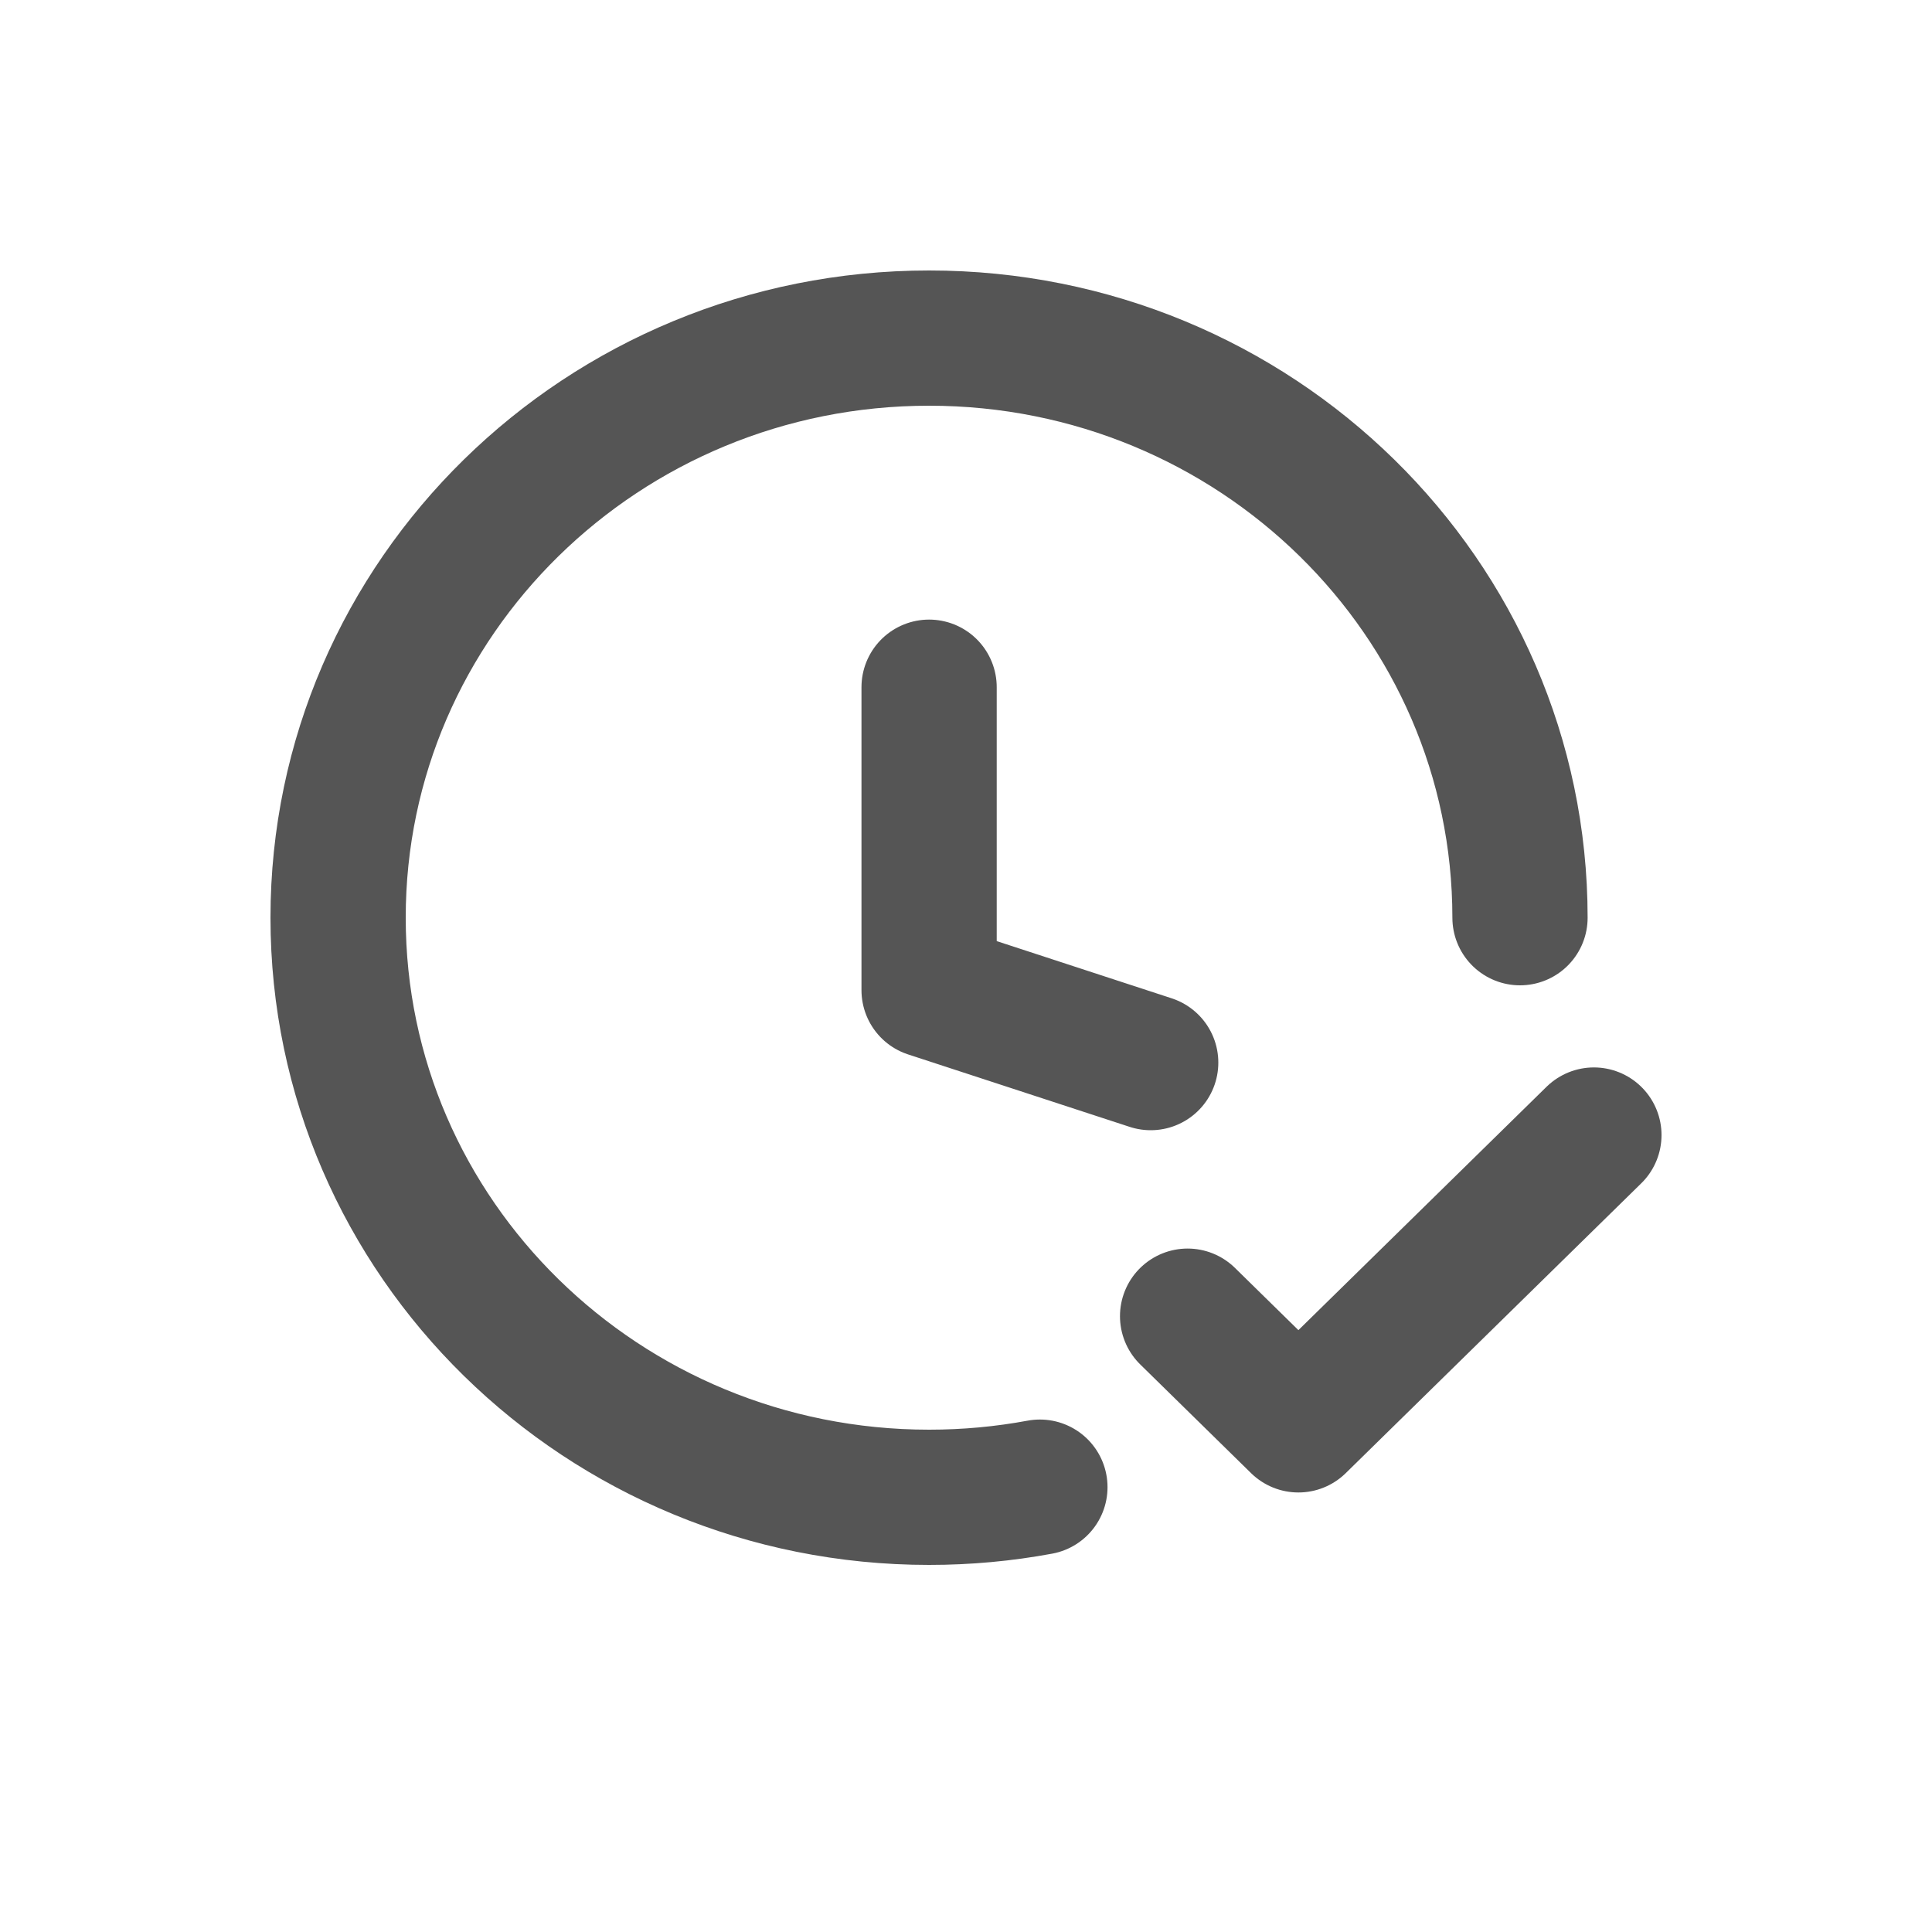 <svg width="20" height="20" viewBox="0 0 20 20" fill="none" xmlns="http://www.w3.org/2000/svg">
<path d="M11.912 11L9.618 10.25V7.114M15.735 9.5C15.735 6.186 12.996 3.5 9.618 3.5C6.239 3.5 3.5 6.186 3.5 9.5C3.5 12.814 6.239 15.5 9.618 15.5C10.01 15.5 10.393 15.464 10.765 15.395M12.294 13.625L13.441 14.75L16.5 11.75" stroke="#555555" stroke-width="1.4" stroke-linecap="round" stroke-linejoin="round"/>
</svg>
